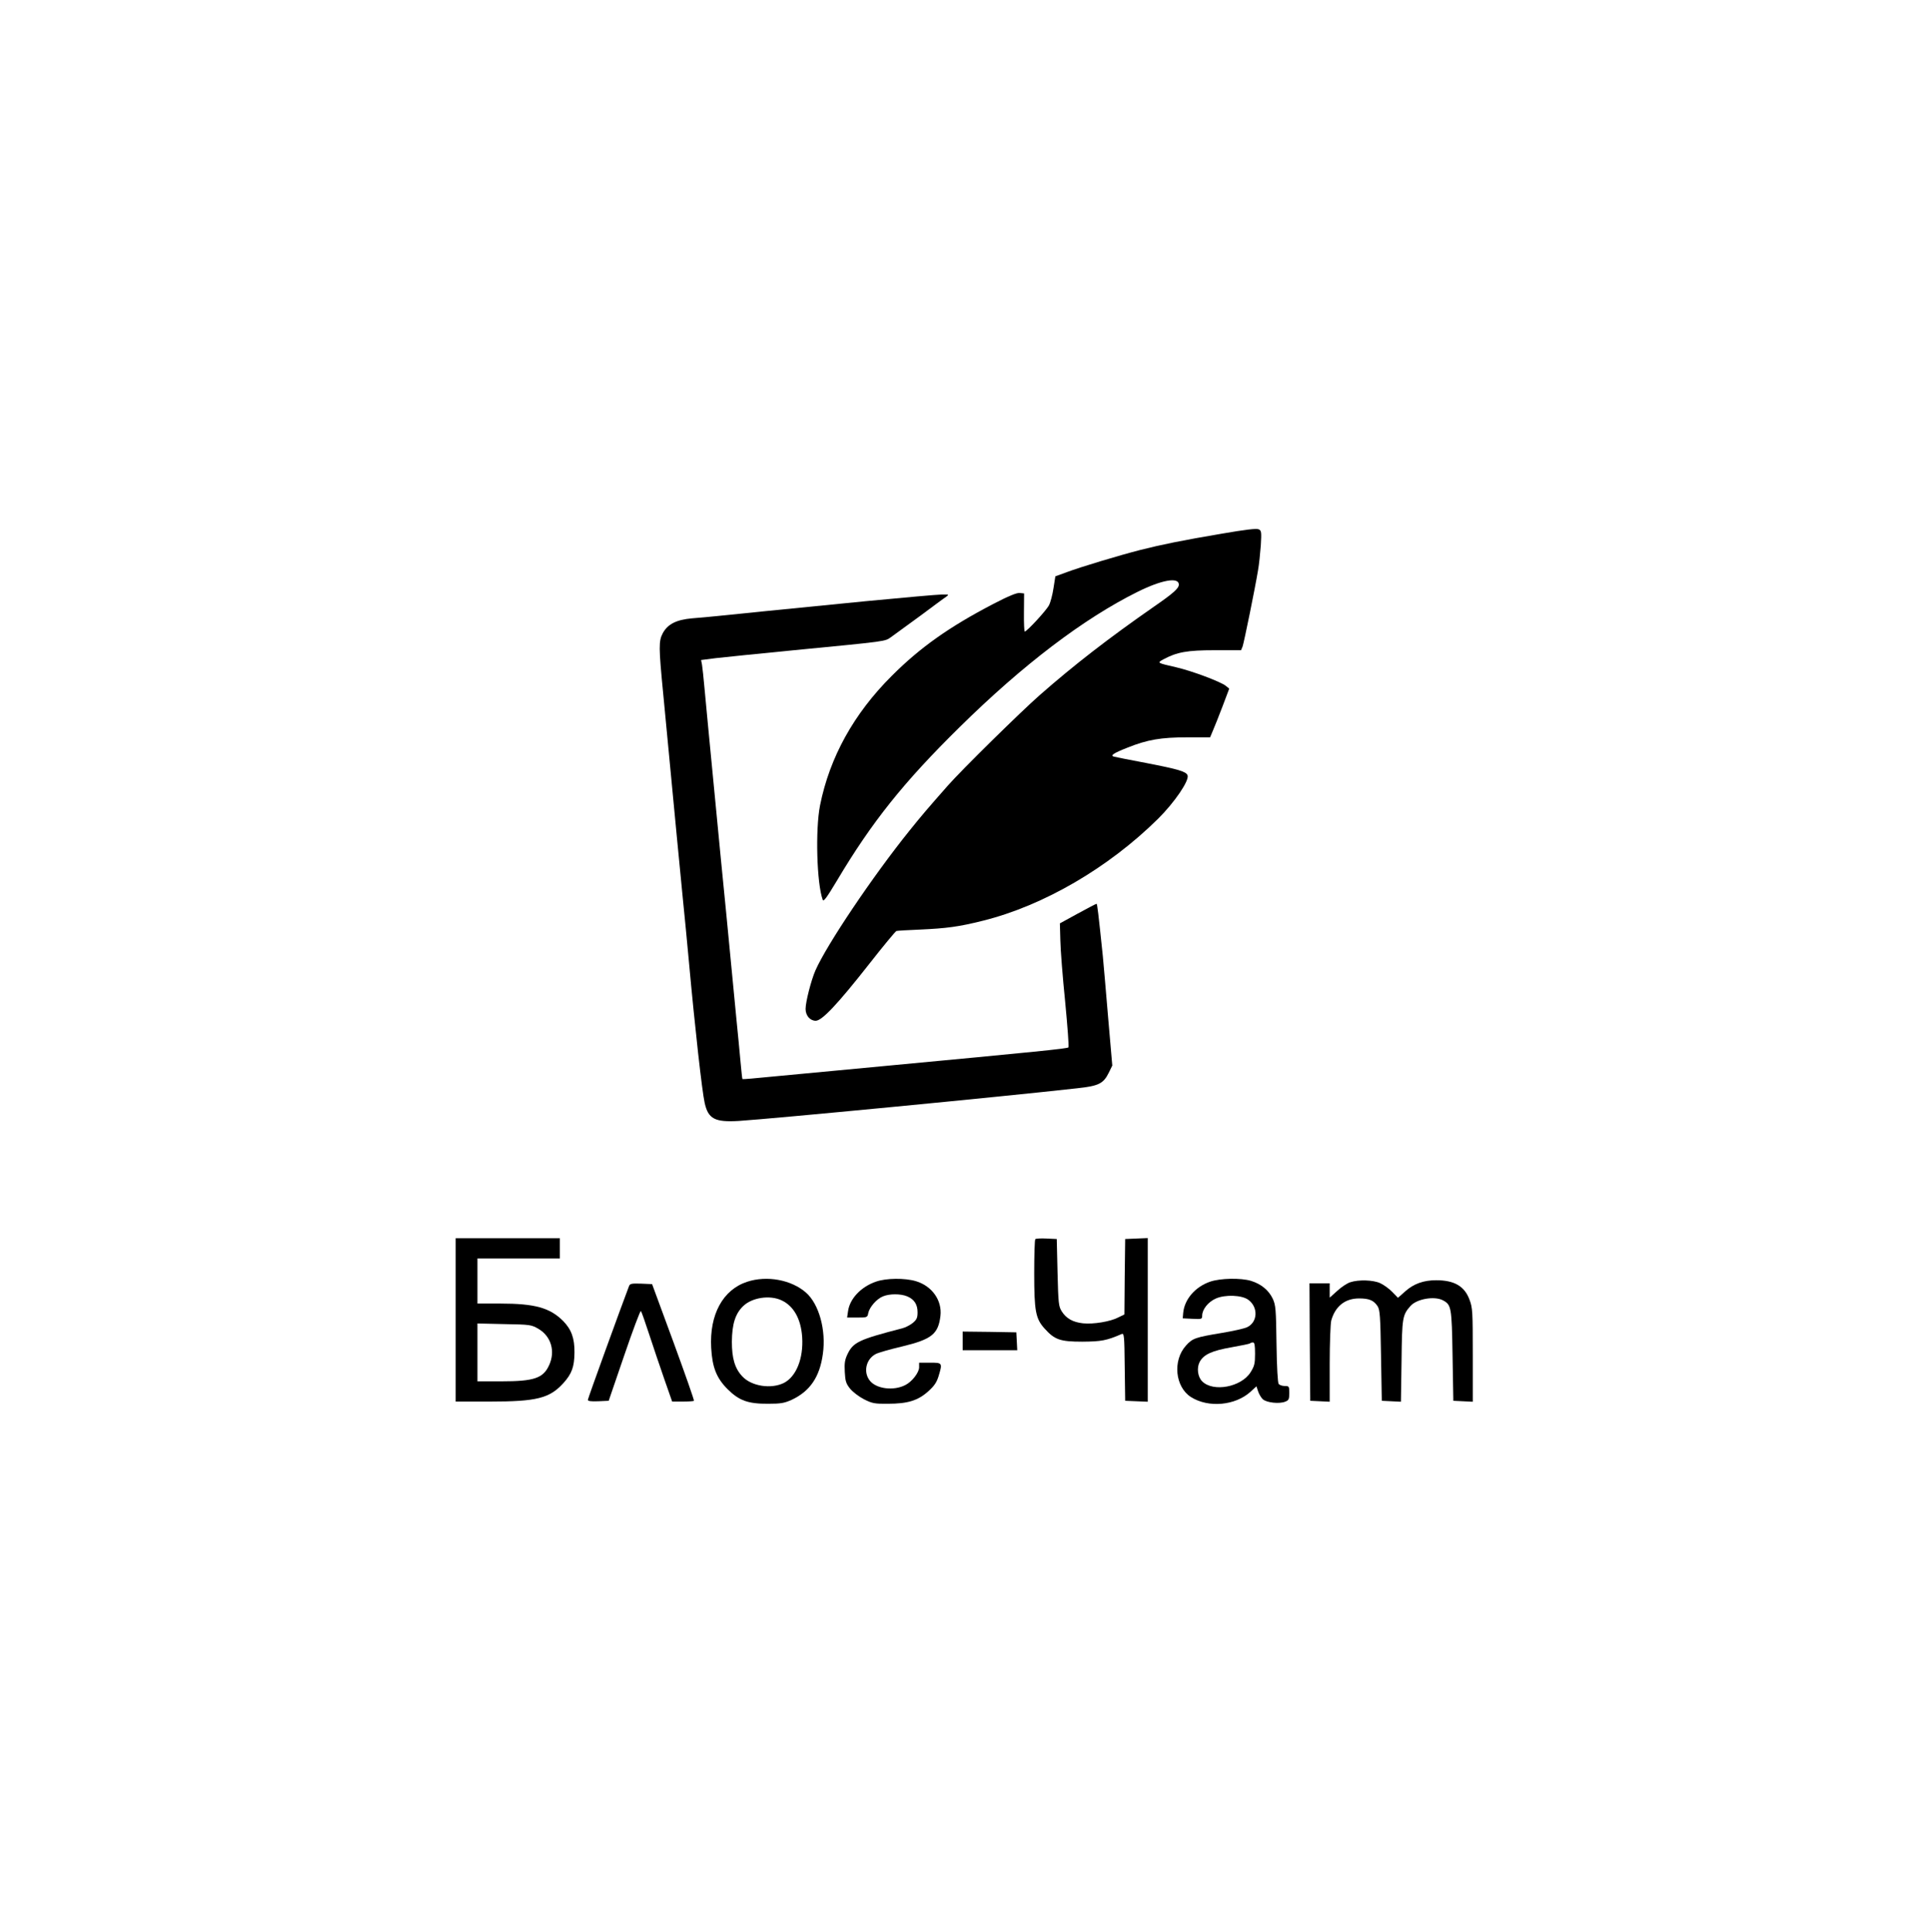 <?xml version="1.0" standalone="no"?>
<!DOCTYPE svg PUBLIC "-//W3C//DTD SVG 20010904//EN"
 "http://www.w3.org/TR/2001/REC-SVG-20010904/DTD/svg10.dtd">
<svg version="1.0" xmlns="http://www.w3.org/2000/svg"
 width="1241pt" height="1242pt" viewBox="0 0 1241 1242"
 preserveAspectRatio="xMidYMid meet">

<g transform="translate(0,1242) scale(0.1,-0.1)"
fill="#000000" stroke="none">
<path d="M7855 8989 c-249 -42 -387 -70 -525 -105 -136 -35 -382 -109 -470
-142 l-74 -27 -12 -76 c-6 -41 -19 -91 -29 -110 -16 -32 -142 -169 -156 -169
-3 0 -6 55 -5 123 l1 122 -28 3 c-19 2 -71 -19 -171 -71 -282 -147 -468 -278
-652 -462 -244 -243 -399 -523 -461 -832 -31 -156 -21 -504 17 -607 5 -15 24
10 90 120 226 380 431 636 791 990 408 402 797 697 1143 869 155 77 266 97
266 47 0 -24 -34 -55 -160 -142 -292 -203 -514 -375 -735 -569 -123 -108 -503
-482 -591 -582 -133 -151 -168 -192 -246 -289 -236 -293 -532 -733 -605 -899
-27 -62 -63 -201 -63 -247 0 -43 29 -76 65 -76 40 0 138 103 344 365 90 115
169 210 175 212 6 2 73 6 149 9 175 8 251 18 407 57 390 97 807 340 1126 655
106 105 203 247 190 280 -9 24 -59 39 -266 79 -107 20 -201 39 -208 41 -24 7
-3 22 86 57 129 52 217 67 387 67 l146 0 18 43 c10 23 38 93 62 156 l43 114
-22 18 c-34 27 -218 96 -318 119 -125 29 -125 28 -84 51 88 47 153 59 331 59
l169 0 10 24 c9 26 80 373 99 489 7 37 14 110 18 161 5 85 4 95 -13 103 -13 7
-83 -1 -239 -28z"/>
<path d="M5565 8555 c-565 -56 -838 -83 -950 -95 -49 -5 -124 -12 -165 -15
-101 -9 -156 -37 -188 -95 -27 -51 -27 -87 3 -395 8 -82 26 -271 40 -420 37
-389 63 -662 85 -885 11 -107 29 -294 40 -415 39 -427 84 -828 101 -905 23
-103 65 -125 219 -116 217 14 1677 154 2176 210 140 15 169 30 204 101 l22 45
-27 312 c-14 172 -30 349 -34 393 -29 280 -36 335 -40 335 -4 0 -58 -29 -121
-63 l-115 -63 3 -109 c1 -61 15 -238 31 -395 15 -157 25 -289 21 -293 -7 -8
-184 -26 -1205 -122 -269 -25 -580 -55 -689 -65 -110 -11 -201 -19 -202 -17
-2 1 -7 54 -13 117 -6 63 -17 185 -26 270 -18 186 -38 392 -65 675 -11 116
-27 275 -35 355 -8 80 -26 267 -40 415 -14 149 -32 335 -40 415 -8 80 -19 199
-25 265 -6 66 -13 134 -16 151 l-6 31 94 12 c51 6 278 29 503 51 609 59 583
56 624 84 20 14 102 74 184 134 81 60 157 117 170 125 21 15 20 16 -28 15 -27
0 -248 -20 -490 -43z"/>
<path d="M2930 3935 l0 -525 218 0 c304 0 386 21 475 119 54 60 70 104 71 196
1 92 -20 149 -73 203 -85 85 -182 112 -403 112 l-148 0 0 145 0 145 265 0 265
0 0 65 0 65 -335 0 -335 0 0 -525z m533 -58 c81 -48 109 -144 68 -233 -38 -84
-97 -104 -308 -104 l-153 0 0 186 0 186 173 -4 c168 -3 173 -4 220 -31z"/>
<path d="M6657 4454 c-4 -4 -7 -103 -7 -219 0 -243 9 -292 67 -356 65 -72 100
-84 243 -84 122 1 155 7 252 49 16 7 18 -8 20 -211 l3 -218 73 -3 72 -3 0 526
0 526 -72 -3 -73 -3 -3 -242 -2 -243 -39 -19 c-51 -27 -161 -45 -227 -38 -65
7 -108 31 -137 77 -20 32 -22 51 -27 250 l-5 215 -65 3 c-36 2 -69 0 -73 -4z"/>
<path d="M4804 4180 c-156 -51 -243 -211 -231 -425 7 -125 34 -194 106 -266
74 -73 131 -94 261 -93 81 0 103 4 150 25 118 55 181 147 201 295 22 153 -25
321 -108 394 -94 83 -252 112 -379 70z m221 -119 c78 -36 125 -119 133 -236 9
-138 -38 -254 -117 -295 -82 -41 -209 -22 -268 42 -48 51 -67 116 -67 223 1
113 22 181 74 230 57 54 170 71 245 36z"/>
<path d="M5633 4181 c-97 -33 -169 -110 -180 -190 l-6 -41 65 0 c64 0 66 1 71
29 8 38 54 91 94 107 42 18 115 18 157 0 45 -19 66 -52 66 -102 0 -35 -5 -47
-30 -68 -17 -14 -48 -30 -68 -35 -278 -72 -315 -89 -352 -165 -18 -38 -21 -59
-18 -116 3 -58 8 -75 34 -107 17 -21 56 -51 89 -68 53 -27 69 -30 155 -29 126
0 192 20 259 80 39 35 54 58 66 97 26 86 25 87 -55 87 l-70 0 0 -30 c0 -33
-46 -93 -89 -114 -74 -38 -183 -25 -226 26 -46 54 -28 141 37 174 15 8 91 30
168 48 191 46 233 80 247 196 12 100 -54 193 -158 224 -71 21 -191 20 -256 -3z"/>
<path d="M7782 4181 c-97 -33 -166 -114 -174 -201 l-3 -35 63 -3 c59 -3 62 -2
62 20 0 40 38 88 87 110 60 27 169 23 210 -8 65 -48 60 -144 -8 -176 -19 -9
-92 -25 -164 -37 -168 -28 -187 -34 -229 -81 -87 -96 -70 -266 32 -331 112
-71 286 -55 384 35 l37 34 11 -33 c6 -18 20 -41 30 -50 24 -22 105 -31 143
-16 24 9 27 16 27 56 0 43 -1 45 -29 45 -16 0 -33 6 -39 13 -6 7 -12 107 -14
257 -3 225 -5 249 -24 291 -26 55 -75 95 -140 115 -67 20 -197 17 -262 -5z
m288 -464 c0 -63 -4 -79 -29 -119 -60 -95 -240 -129 -311 -58 -29 29 -36 87
-16 125 26 48 79 72 205 94 62 11 116 22 119 25 3 4 11 6 19 6 10 0 13 -19 13
-73z"/>
<path d="M8682 4177 c-19 -6 -56 -30 -83 -55 l-49 -44 0 46 0 46 -65 0 -65 0
2 -377 3 -378 63 -3 62 -3 0 243 c0 134 5 259 10 279 26 92 89 142 179 142 64
0 94 -12 119 -50 15 -24 18 -63 22 -318 l5 -290 62 -3 61 -3 4 263 c3 278 6
294 57 352 40 46 154 66 209 37 54 -29 57 -42 62 -356 l5 -290 63 -3 62 -3 0
300 c0 279 -1 304 -21 356 -32 87 -98 125 -214 125 -81 0 -144 -22 -200 -72
l-46 -41 -37 38 c-20 21 -55 46 -77 56 -45 21 -139 24 -193 6z"/>
<path d="M4045 4153 c-47 -123 -265 -723 -265 -732 0 -8 19 -11 67 -9 l67 3
100 292 c55 161 103 289 107 285 4 -4 28 -72 54 -152 26 -80 70 -209 97 -287
l50 -143 67 0 c37 0 70 2 73 5 3 3 -57 173 -132 378 l-137 372 -71 3 c-59 2
-71 0 -77 -15z"/>
<path d="M6190 3800 l0 -60 175 0 176 0 -3 58 -3 57 -172 3 -173 2 0 -60z"/>
</g>
</svg>
